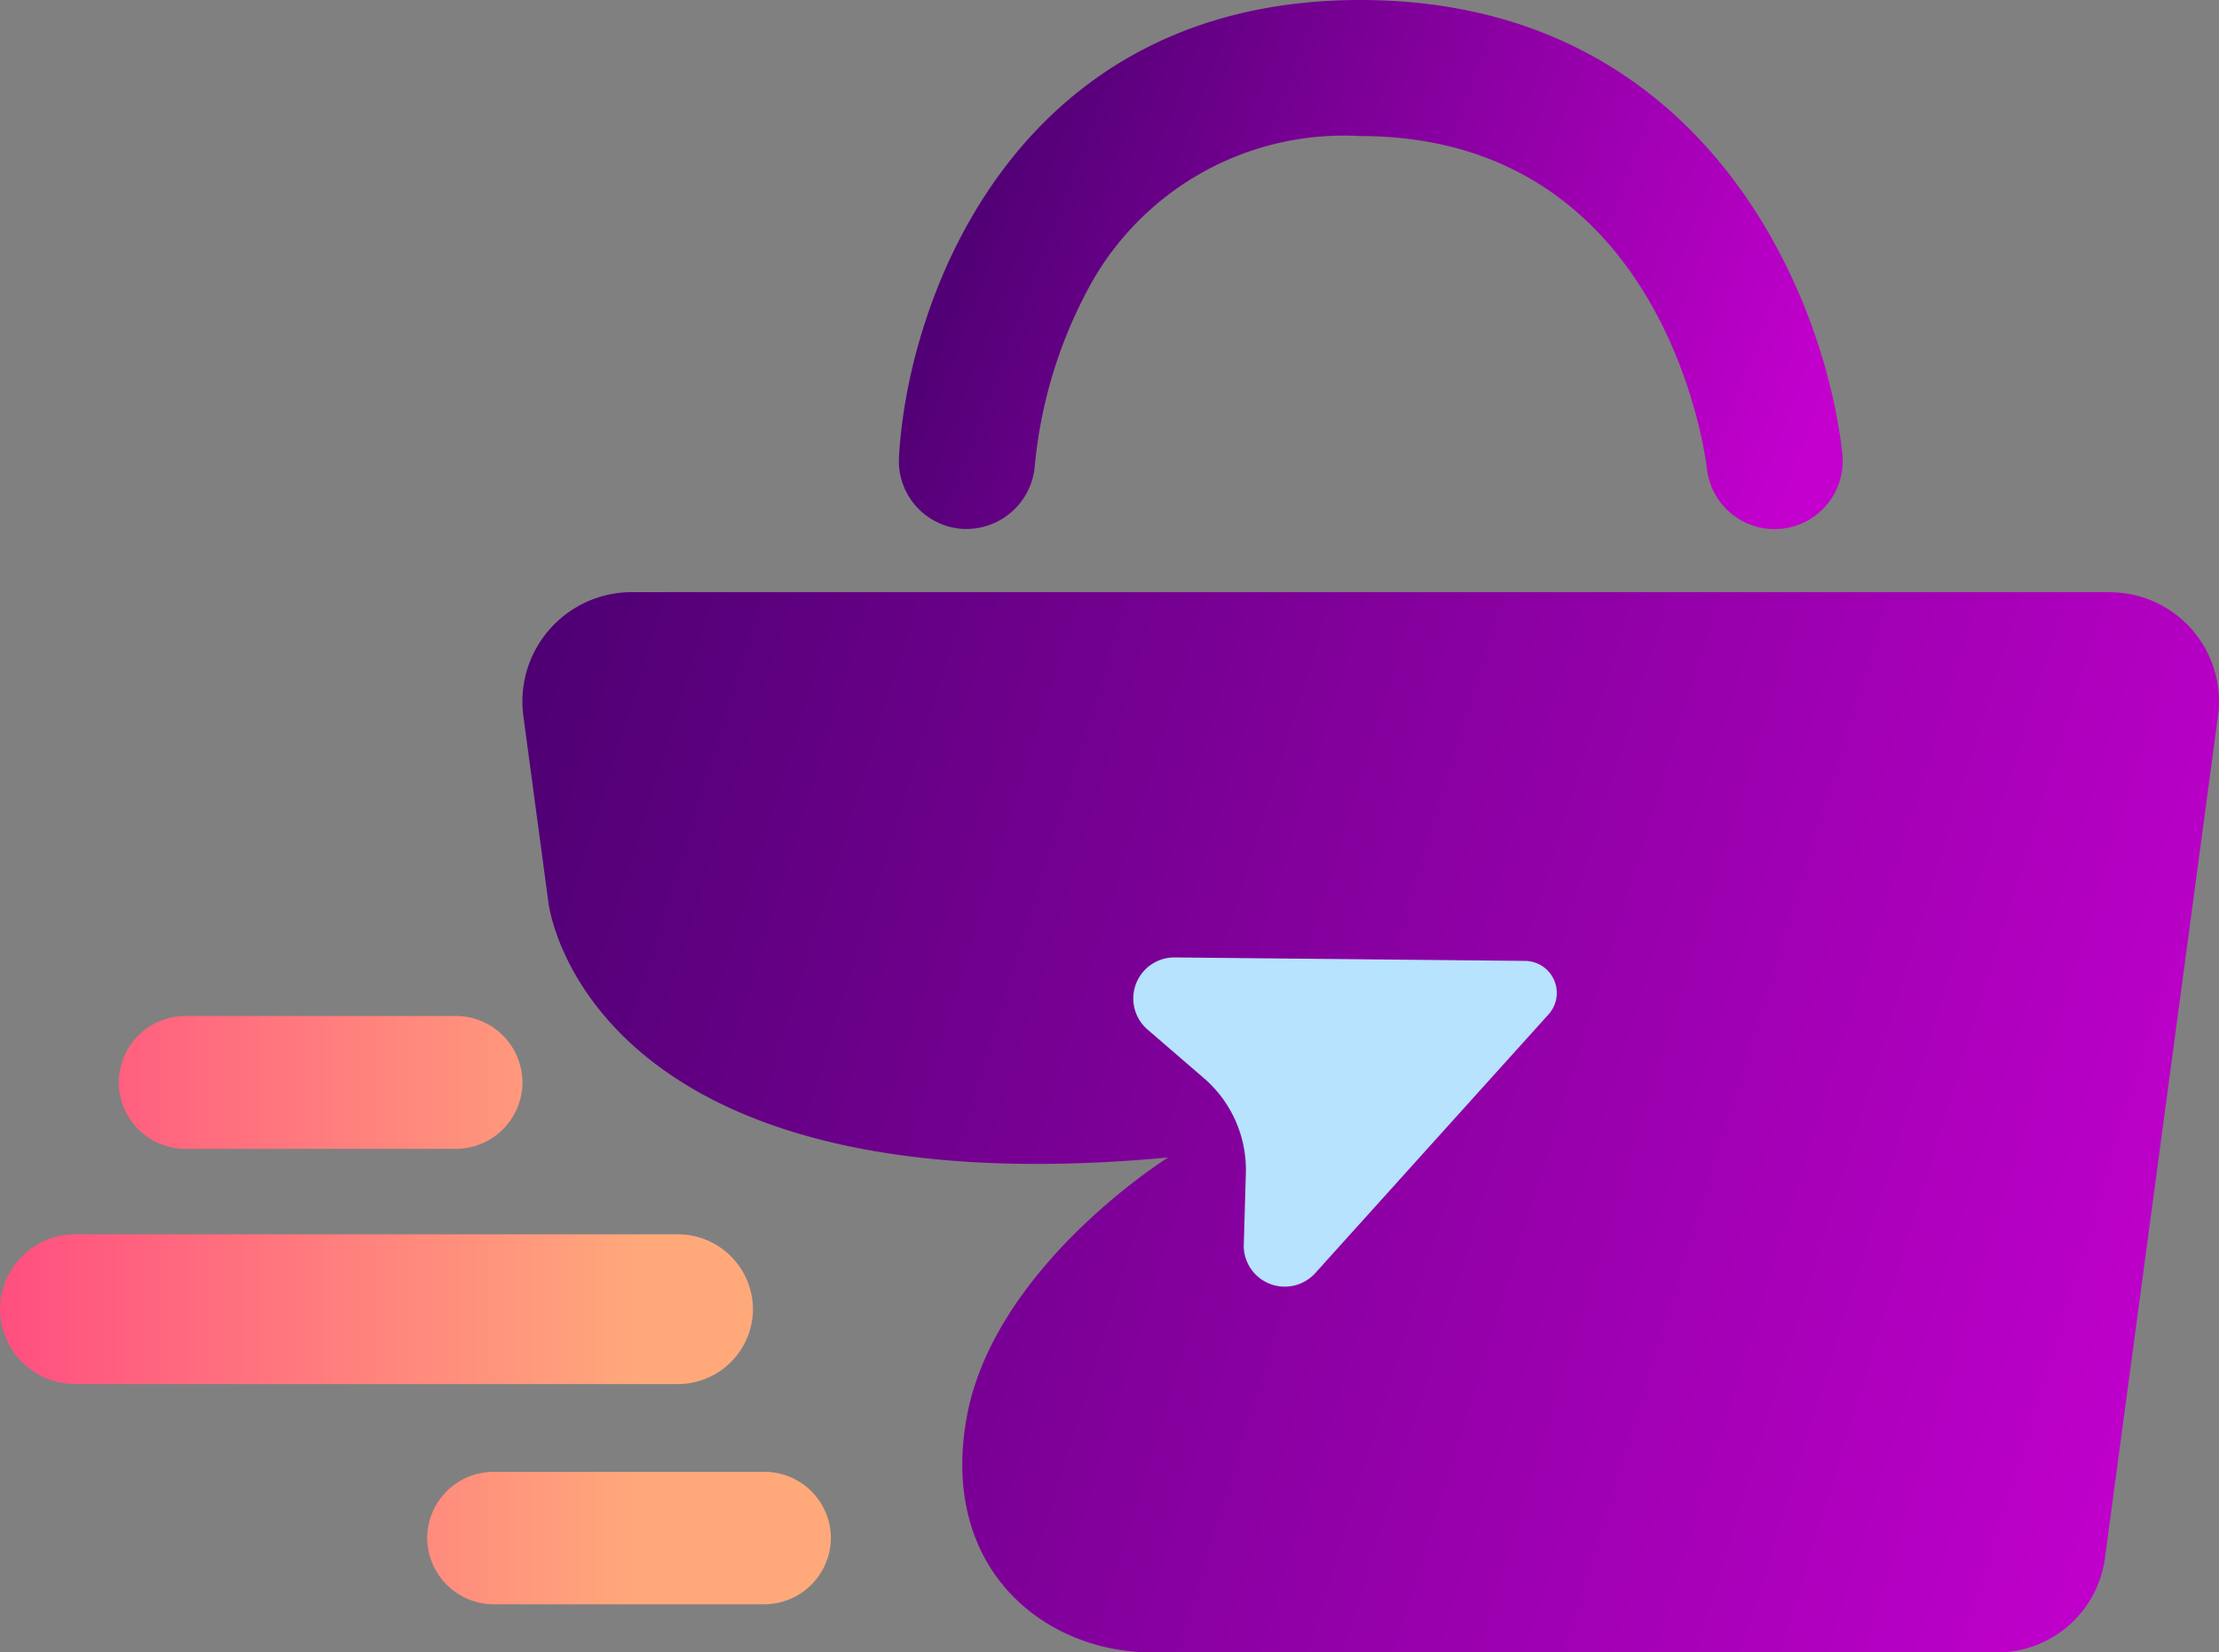 <svg id="Слой_2" data-name="Слой 2" xmlns="http://www.w3.org/2000/svg" xmlns:xlink="http://www.w3.org/1999/xlink" width="69.84" height="52" viewBox="0 0 69.84 52">
  <rect x="0" y="0" width="69.84" height="52" fill="#808080" stroke="none"/>
  <defs>
    <linearGradient id="linear-gradient" x1="0.027" y1="0.442" x2="1.015" y2="0.653" gradientUnits="objectBoundingBox">
      <stop offset="0" stop-color="#4c0071"/>
      <stop offset="0.42" stop-color="#80009a"/>
      <stop offset="0.99" stop-color="#c300ce"/>
    </linearGradient>
    <linearGradient id="linear-gradient-2" x1="-0.07" y1="0.363" x2="1.043" y2="0.575" xlink:href="#linear-gradient"/>
    <linearGradient id="linear-gradient-3" x1="-36.903" y1="-18.608" x2="-32.779" y2="-13.303" gradientUnits="objectBoundingBox">
      <stop offset="0" stop-color="#f3faed"/>
      <stop offset="0.99" stop-color="#b7e3ff"/>
    </linearGradient>
    <linearGradient id="linear-gradient-4" x1="-0.288" y1="0.5" x2="1.312" y2="0.5" gradientUnits="objectBoundingBox">
      <stop offset="0" stop-color="#ff4f80"/>
      <stop offset="0.25" stop-color="#ff667f"/>
      <stop offset="0.99" stop-color="#ffa97b"/>
    </linearGradient>
    <linearGradient id="linear-gradient-5" x1="-1.052" y1="0.498" x2="0.548" y2="0.498" xlink:href="#linear-gradient-4"/>
    <linearGradient id="linear-gradient-6" x1="0.003" y1="0.501" x2="0.861" y2="0.501" xlink:href="#linear-gradient-4"/>
  </defs>
  <g id="OBJECTS">
    <path id="Контур_42" data-name="Контур 42" d="M69.641,16.652a2.145,2.145,0,0,1-2.131-1.916C67.463,14.319,66.166,4.282,56.6,4.282A9.121,9.121,0,0,0,47.974,9.21a14.662,14.662,0,0,0-1.613,5.418A2.165,2.165,0,0,1,44.1,16.645a2.138,2.138,0,0,1-2.017-2.252C42.354,9.412,45.729,0,56.6,0S71.235,9.338,71.773,14.279a2.145,2.145,0,0,1-1.9,2.36Z" transform="translate(-13.789)" fill="url(#linear-gradient)"/>
    <path id="Контур_43" data-name="Контур 43" d="M25.68,42.29Z" transform="translate(-8.416 -13.86)" fill="none"/>
    <path id="Контур_44" data-name="Контур 44" d="M74.422,27.72H27.894a3.442,3.442,0,0,0-3.408,3.892l.793,5.9h0c.087.605,1.674,9.654,19.5,8,0,0-5.479,3.422-6.339,8.182s2.434,7.395,5.849,7.395H70.859a3.429,3.429,0,0,0,3.4-2.924l3.563-26.541a3.435,3.435,0,0,0-3.4-3.9Z" transform="translate(-8.015 -9.085)" fill="url(#linear-gradient-2)"/>
    <path id="Контур_45" data-name="Контур 45" d="M25.68,42.28h0v0Z" transform="translate(-8.416 -13.856)" fill="#fff"/>
    <path id="Контур_46" data-name="Контур 46" d="M25.68,42.28h0v0Z" transform="translate(-8.416 -13.856)" fill="#fff"/>
    <path id="Контур_47" data-name="Контур 47" d="M58.733,54.81l7.395-8.2a1.008,1.008,0,0,0-.739-1.681L54.363,44.82a1.291,1.291,0,0,0-.854,2.272L55.257,48.6A3.805,3.805,0,0,1,56.6,51.6l-.067,2.306a1.291,1.291,0,0,0,2.2.9Z" transform="translate(-17.388 -14.689)" fill="url(#linear-gradient-3)"/>
    <path id="Контур_48" data-name="Контур 48" d="M16.175,51.742H7.651A2.1,2.1,0,0,1,5.56,49.651h0A2.1,2.1,0,0,1,7.651,47.56h8.524a2.1,2.1,0,0,1,2.091,2.091h0a2.1,2.1,0,0,1-2.091,2.091Z" transform="translate(-1.822 -15.587)" fill="url(#linear-gradient-4)"/>
    <path id="Контур_49" data-name="Контур 49" d="M30.615,73.068H22.091A2.1,2.1,0,0,1,20,70.984h0A2.091,2.091,0,0,1,22.091,68.9h8.524a2.091,2.091,0,0,1,2.091,2.084h0a2.1,2.1,0,0,1-2.091,2.084Z" transform="translate(-6.555 -22.581)" fill="url(#linear-gradient-5)"/>
    <path id="Контур_50" data-name="Контур 50" d="M21.338,62.493H2.353A2.366,2.366,0,0,1,0,60.14H0a2.366,2.366,0,0,1,2.353-2.36H21.338a2.366,2.366,0,0,1,2.36,2.36h0a2.366,2.366,0,0,1-2.36,2.353Z" transform="translate(0 -18.936)" fill="url(#linear-gradient-6)"/>
  </g>
</svg>
